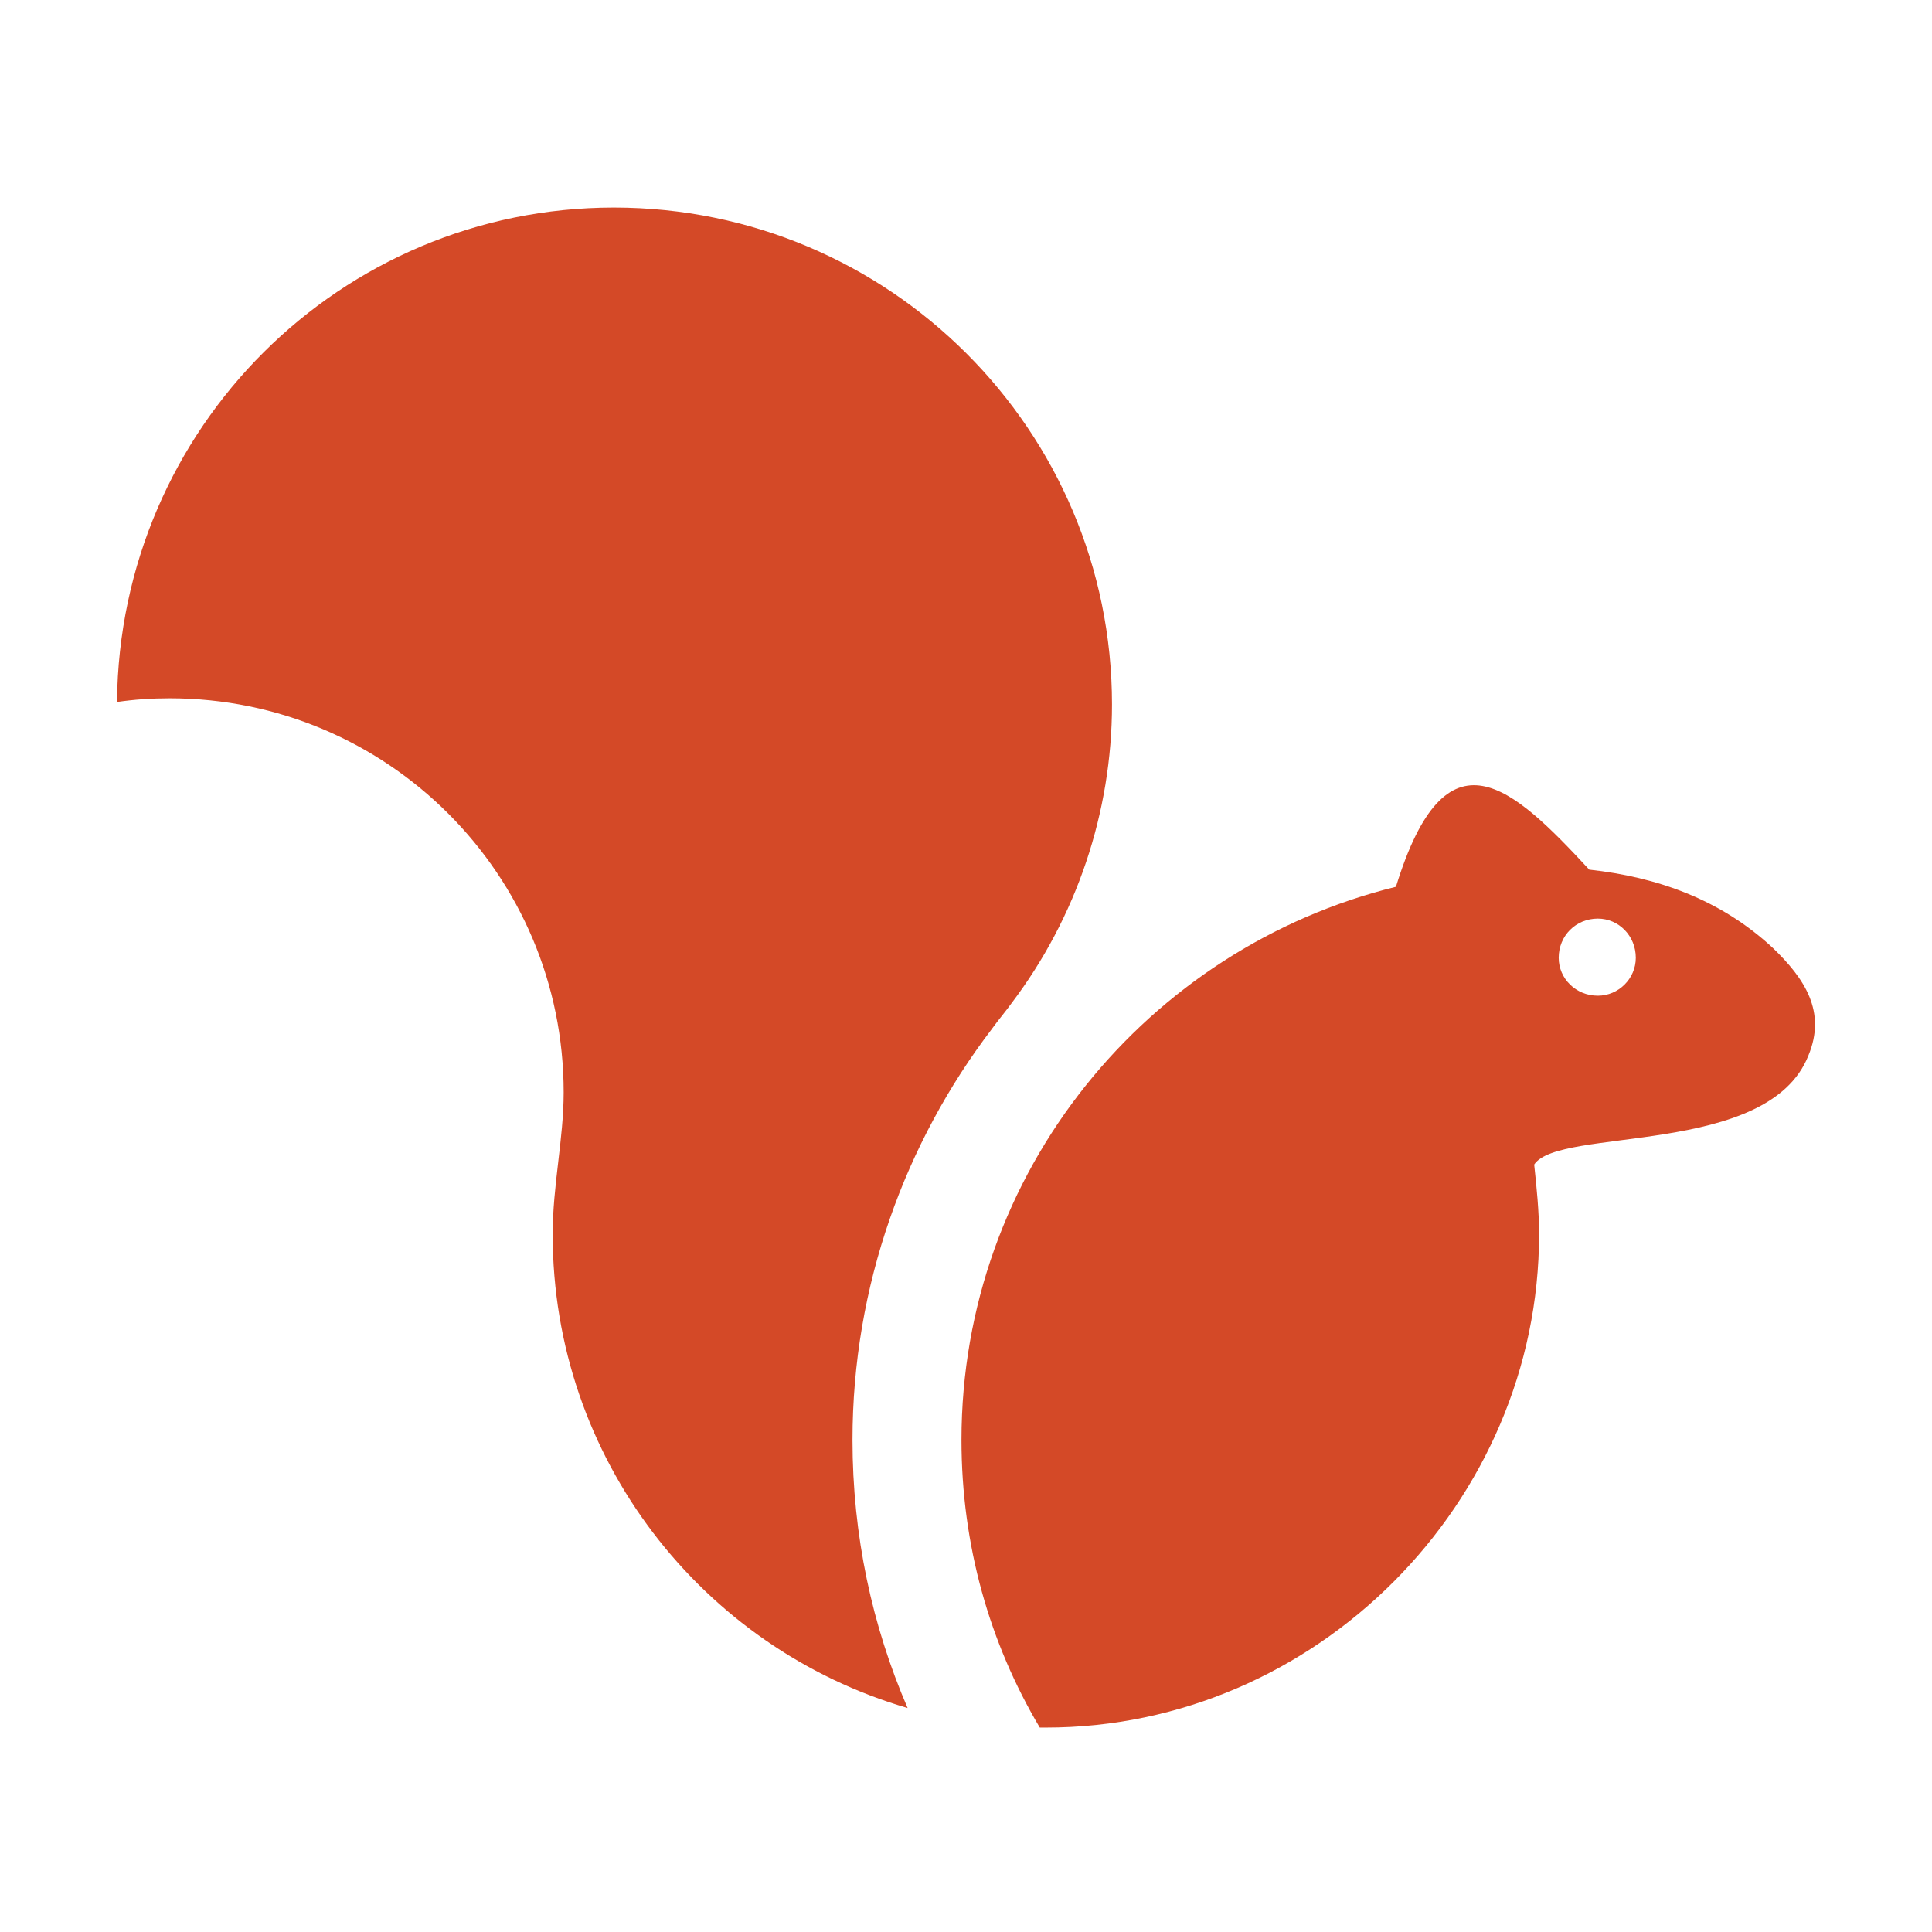 <svg width="32" height="32" viewBox="0 0 32 32" fill="none" xmlns="http://www.w3.org/2000/svg">
<path fill-rule="evenodd" clip-rule="evenodd" d="M9.336 18.093C9.336 14.485 6.417 11.566 2.809 11.566C2.505 11.566 2.221 11.586 1.938 11.627C1.978 7.086 5.647 3.438 10.168 3.438C14.729 3.438 18.418 7.127 18.418 11.668C18.418 13.451 17.83 15.195 16.756 16.614C16.654 16.756 16.533 16.897 16.431 17.039C14.992 18.924 14.12 21.296 14.12 23.85C14.12 25.431 14.445 26.931 15.033 28.29C11.627 27.296 9.154 24.154 9.154 20.445C9.154 19.634 9.336 18.864 9.336 18.093ZM27.094 15.864C27.094 16.208 26.81 16.492 26.465 16.492C26.101 16.492 25.817 16.208 25.817 15.864C25.817 15.499 26.101 15.215 26.465 15.215C26.81 15.215 27.094 15.499 27.094 15.864ZM15.925 23.85C15.925 19.411 19.006 15.701 23.121 14.688C23.952 11.992 25.046 13.026 26.323 14.404C27.438 14.526 28.492 14.891 29.364 15.701C29.891 16.208 30.256 16.756 29.952 17.485C29.283 19.168 25.817 18.661 25.411 19.289C25.452 19.674 25.492 20.06 25.492 20.445C25.492 24.884 21.803 28.614 17.323 28.614C17.283 28.614 17.242 28.614 17.222 28.614C16.391 27.215 15.925 25.594 15.925 23.85Z" fill="#D44927"/>
</svg>
